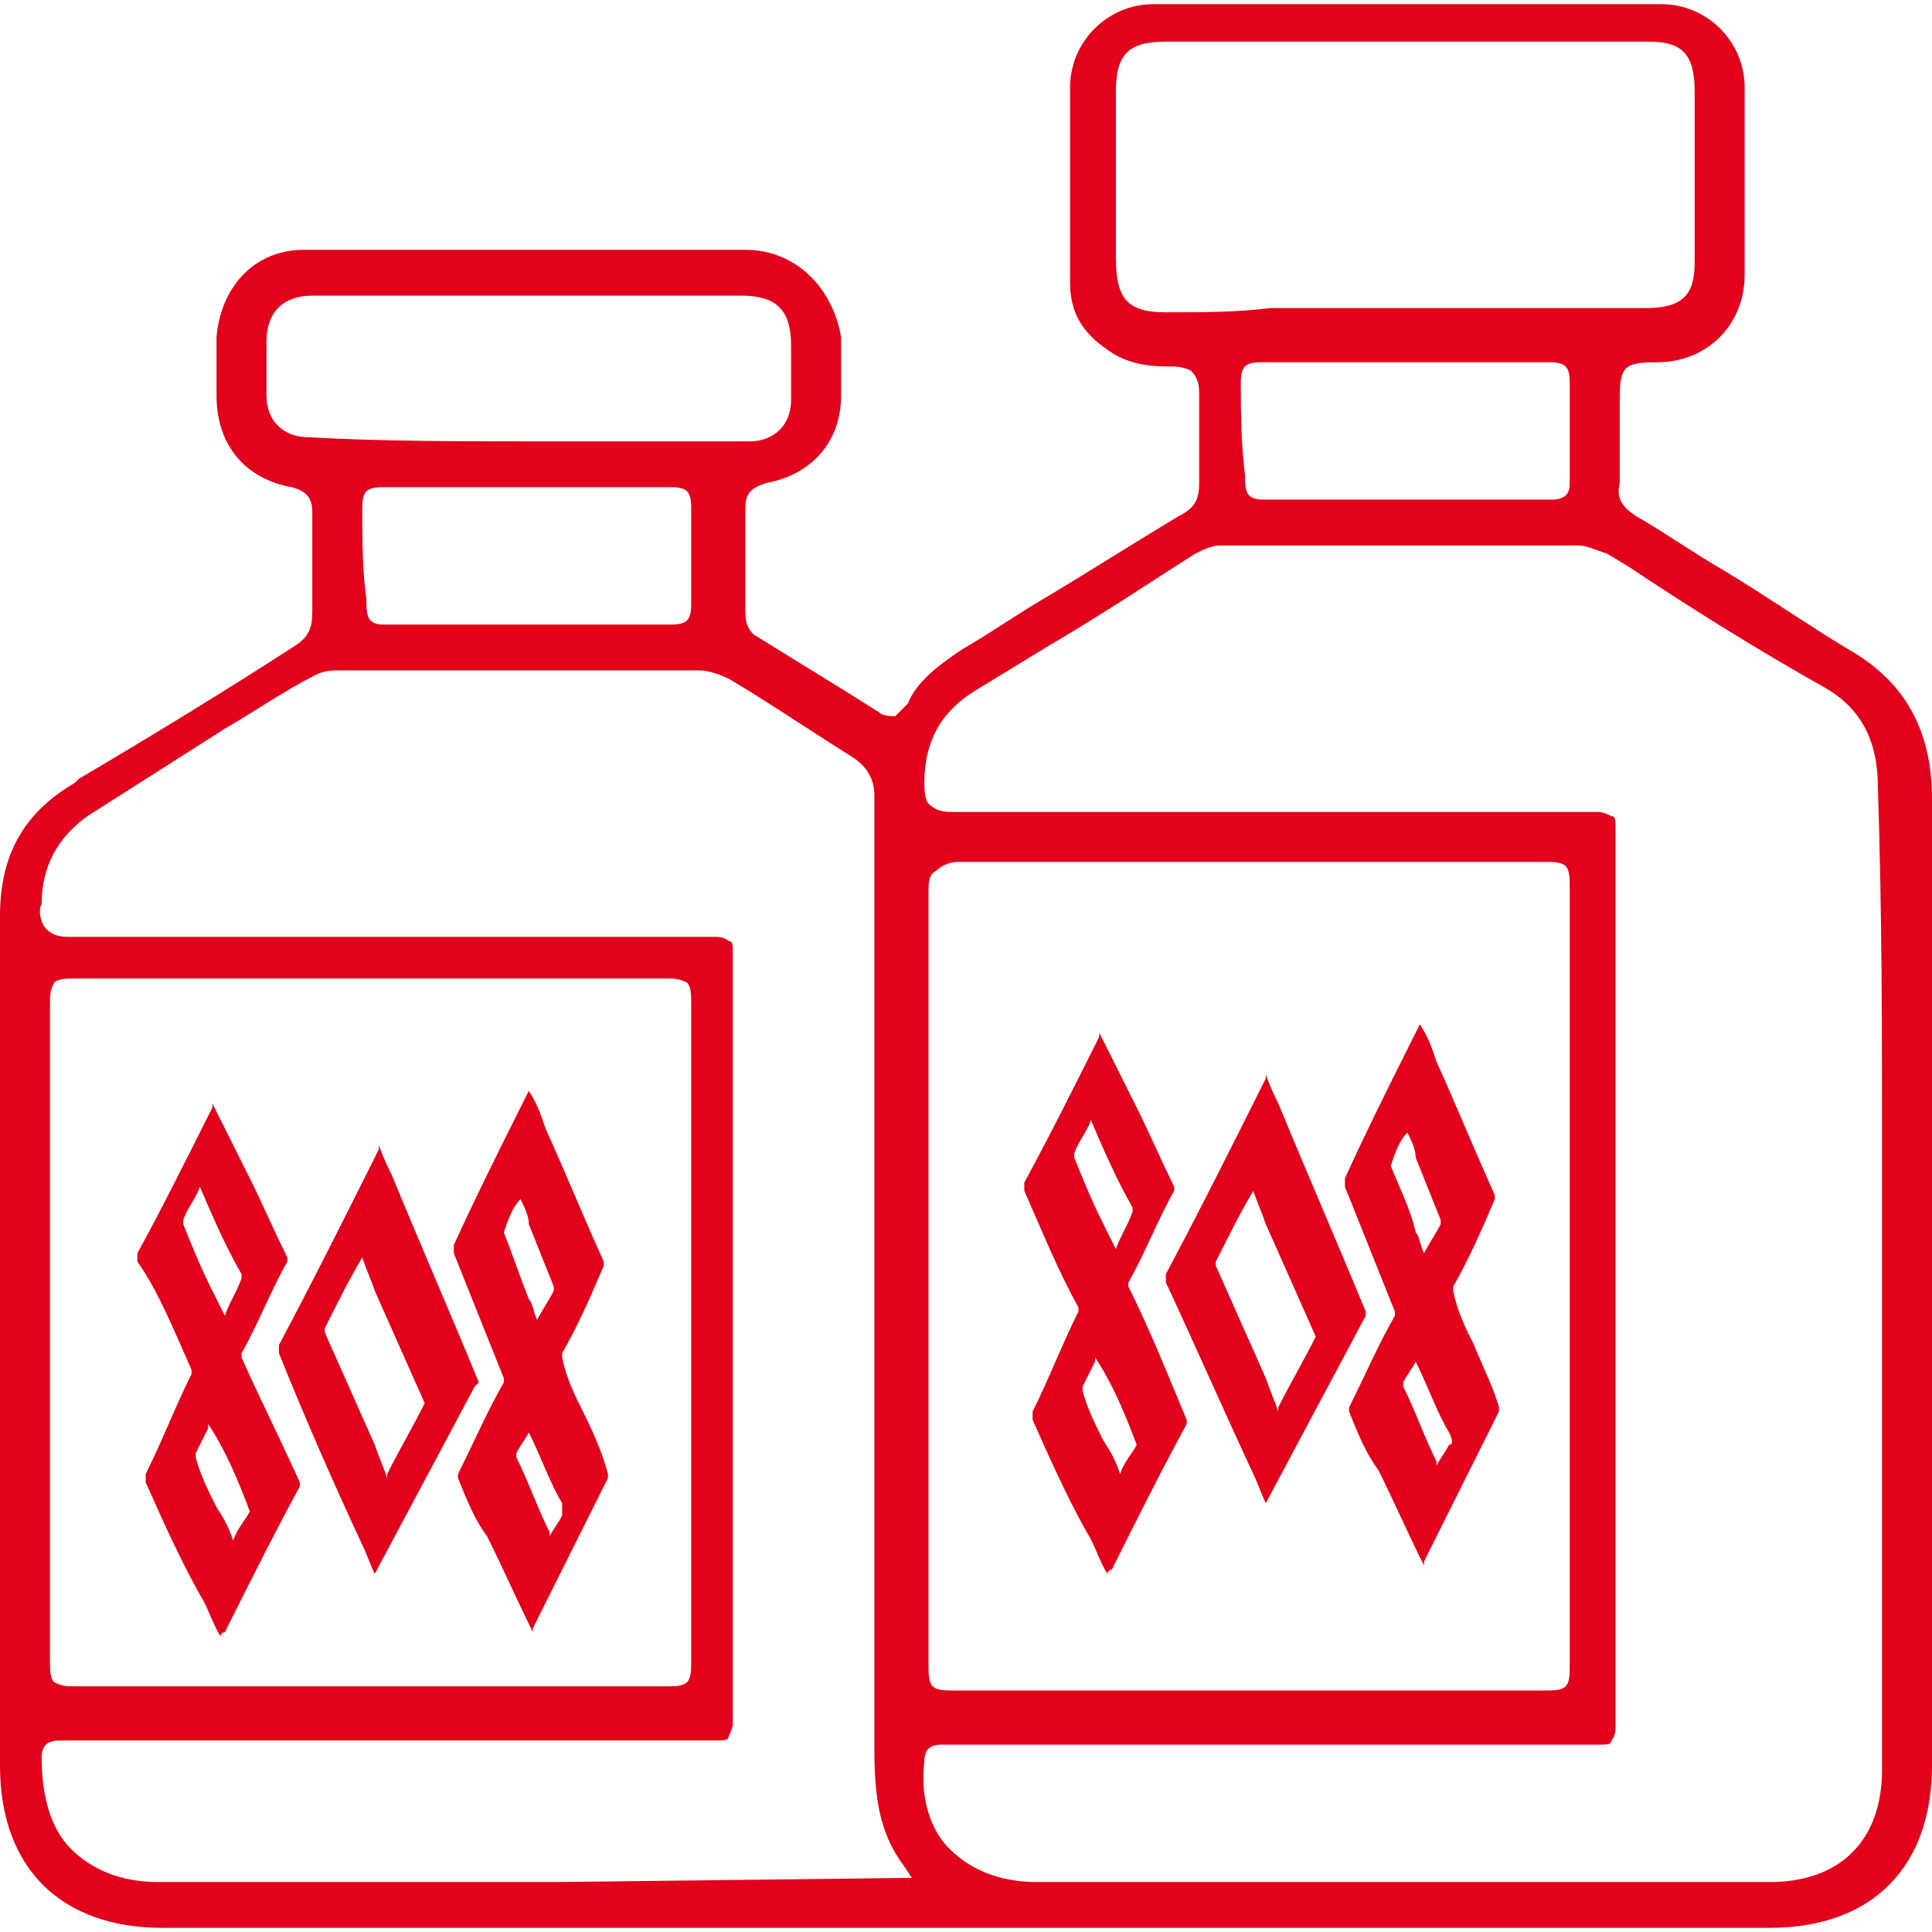 <svg width="98" height="98" viewBox="0 0 98 98" fill="none" xmlns="http://www.w3.org/2000/svg">
<path d="M93.776 32.948C91.664 31.681 89.552 30.203 87.44 28.935C85.961 28.09 84.483 27.035 83.004 26.19C82.371 25.767 81.948 25.345 82.159 24.5C82.159 23.444 82.159 22.388 82.159 21.543C82.159 21.121 82.159 20.698 82.159 20.276C82.159 18.586 82.371 18.375 84.06 18.375C86.595 18.375 88.496 16.474 88.496 13.94C88.496 10.138 88.496 7.181 88.496 4.435C88.496 2.112 86.595 0.211 84.272 0.211C75.612 0.211 66.953 0.211 58.504 0.211C56.181 0.211 54.28 2.112 54.28 4.435C54.28 7.392 54.28 10.56 54.28 14.362C54.28 15.841 54.914 16.896 56.181 17.741C57.026 18.375 58.082 18.586 59.138 18.586C59.56 18.586 59.983 18.586 60.405 18.797C60.828 19.22 60.828 19.642 60.828 20.065C60.828 21.543 60.828 23.233 60.828 24.5C60.828 25.345 60.616 25.767 59.772 26.19C57.66 27.457 55.336 28.935 53.224 30.203C51.746 31.047 50.267 32.103 48.789 32.948C47.522 33.793 46.465 34.638 46.043 35.694C45.832 35.905 45.621 36.116 45.41 36.328C45.198 36.328 44.776 36.328 44.565 36.116C42.241 34.638 40.129 33.371 38.44 32.315C38.017 32.103 37.806 31.681 37.806 31.047C37.806 29.358 37.806 27.668 37.806 25.767C37.806 24.922 38.228 24.711 38.862 24.5C41.185 24.078 42.664 22.388 42.664 20.065C42.664 18.797 42.664 17.953 42.664 17.108C42.241 14.573 40.34 12.672 37.806 12.672C30.203 12.672 22.81 12.672 15.418 12.672C12.884 12.672 11.194 14.573 10.983 17.108C10.983 17.953 10.983 18.797 10.983 19.642V20.065C10.983 22.599 12.461 24.289 14.784 24.711C15.629 24.922 15.841 25.345 15.841 25.978C15.841 27.457 15.841 29.358 15.841 31.047C15.841 31.892 15.629 32.315 14.996 32.737C11.405 35.06 7.603 37.384 4.013 39.496L3.802 39.707C1.267 41.185 0 43.297 0 46.465C0 56.815 0 67.164 0 77.302V89.552C0 94.832 3.168 97.789 8.237 97.789H49C62.517 97.789 76.034 97.789 89.763 97.789C95.043 97.789 98 94.621 98 89.552C98 85.116 98 80.47 98 76.034C98 64.418 98 52.379 98 40.552C98 37.172 96.733 34.638 93.776 32.948ZM15.629 22.177C14.362 22.177 13.517 21.332 13.517 20.065C13.517 19.009 13.517 18.164 13.517 17.319C13.517 15.841 14.362 14.996 15.841 14.996C18.375 14.996 20.91 14.996 23.655 14.996H26.823H29.78C32.315 14.996 35.06 14.996 37.595 14.996C39.285 14.996 40.129 15.629 40.129 17.53V18.164C40.129 18.797 40.129 19.431 40.129 20.276C40.129 21.543 39.285 22.388 38.017 22.388C34.427 22.388 30.625 22.388 27.035 22.388C23.444 22.388 19.22 22.388 15.629 22.177ZM18.375 25.767C18.375 25.556 18.375 25.134 18.586 24.922C18.797 24.711 19.22 24.711 19.431 24.711C24.289 24.711 29.358 24.711 34.004 24.711C34.215 24.711 34.638 24.711 34.849 24.922C35.06 25.134 35.06 25.556 35.06 25.767C35.06 27.246 35.06 28.935 35.06 30.625C35.06 30.836 35.06 31.259 34.849 31.47C34.638 31.681 34.215 31.681 34.004 31.681C32.315 31.681 30.625 31.681 28.724 31.681C27.457 31.681 26.19 31.681 24.711 31.681C23.022 31.681 21.332 31.681 19.642 31.681C19.22 31.681 19.009 31.681 18.797 31.47C18.586 31.259 18.586 30.836 18.586 30.414C18.375 28.935 18.375 27.246 18.375 25.767ZM28.302 95.466H20.276C16.263 95.466 12.25 95.466 8.026 95.466C6.125 95.466 4.647 94.832 3.591 93.776C2.534 92.72 2.112 91.03 2.112 89.129C2.112 88.284 2.746 88.284 3.168 88.284C5.28 88.284 7.392 88.284 9.504 88.284H17.53C23.655 88.284 30.203 88.284 36.328 88.284C36.75 88.284 36.961 88.284 36.961 88.073C36.961 88.073 37.172 87.651 37.172 87.44C37.172 74.556 37.172 61.461 37.172 48.366C37.172 47.944 37.172 47.733 36.961 47.733C36.961 47.733 36.75 47.522 36.328 47.522C31.047 47.522 25.978 47.522 20.698 47.522C14.996 47.522 9.293 47.522 3.591 47.522C3.168 47.522 2.746 47.522 2.323 47.099C2.112 46.888 1.901 46.254 2.112 45.832C2.112 43.931 2.957 42.453 4.435 41.397C6.759 39.918 9.082 38.44 11.405 36.961C12.884 36.116 14.362 35.06 16.052 34.215C16.474 34.004 16.897 34.004 17.319 34.004C23.866 34.004 29.569 34.004 35.483 34.004C35.905 34.004 36.539 34.215 36.961 34.427L38.017 35.06C39.707 36.116 41.608 37.384 43.297 38.44C43.931 38.862 44.353 39.496 44.353 40.34C44.353 47.733 44.353 55.336 44.353 62.728C44.353 71.388 44.353 80.047 44.353 88.707C44.353 91.03 44.565 92.931 45.832 94.621L46.254 95.254L28.302 95.466ZM35.06 64.207V68.009V71.81C35.06 75.823 35.06 80.047 35.06 84.272C35.06 84.694 35.06 85.116 34.849 85.328C34.638 85.539 34.215 85.539 33.793 85.539C24.922 85.539 15.418 85.539 3.802 85.539C3.379 85.539 3.168 85.539 2.746 85.328C2.534 85.116 2.534 84.694 2.534 84.272C2.534 73.078 2.534 61.884 2.534 50.901C2.534 50.478 2.534 50.267 2.746 49.845C2.957 49.634 3.379 49.634 3.802 49.634C15.629 49.634 25.134 49.634 33.793 49.634C34.215 49.634 34.427 49.634 34.849 49.845C35.06 50.056 35.06 50.478 35.06 50.901C35.06 55.759 35.06 59.983 35.06 64.207ZM59.138 15.841C57.237 15.841 56.603 15.207 56.603 13.095C56.603 10.349 56.603 7.603 56.603 4.647C56.603 2.746 57.237 2.112 59.138 2.112C67.375 2.112 75.612 2.112 83.638 2.112C85.328 2.112 85.961 2.746 85.961 4.647C85.961 7.603 85.961 10.349 85.961 13.306C85.961 14.996 85.328 15.629 83.427 15.629C80.47 15.629 77.513 15.629 74.556 15.629H71.599H71.177H67.797C66.741 15.629 65.685 15.629 64.418 15.629C62.728 15.841 61.039 15.841 59.138 15.841ZM62.94 19.431C62.94 19.22 62.94 18.797 63.151 18.586C63.362 18.375 63.785 18.375 63.996 18.375C68.853 18.375 73.711 18.375 78.569 18.375C78.78 18.375 79.203 18.375 79.414 18.586C79.625 18.797 79.625 19.22 79.625 19.431C79.625 20.91 79.625 22.599 79.625 24.289C79.625 24.711 79.625 24.922 79.414 25.134C79.203 25.345 78.78 25.345 78.569 25.345C76.879 25.345 74.978 25.345 73.289 25.345C72.022 25.345 70.754 25.345 69.276 25.345C67.586 25.345 65.897 25.345 64.207 25.345C63.996 25.345 63.573 25.345 63.362 25.134C63.151 24.922 63.151 24.5 63.151 24.078C62.94 22.388 62.94 20.698 62.94 19.431ZM95.466 58.293V72.022C95.466 77.935 95.466 83.849 95.466 89.763C95.466 93.353 93.353 95.466 89.763 95.466C83.427 95.466 76.879 95.466 70.543 95.466C64.629 95.466 58.715 95.466 52.59 95.466C50.69 95.466 49.211 94.832 48.155 93.776C47.099 92.72 46.677 91.03 46.888 89.341C46.888 89.129 46.888 88.496 47.733 88.496C47.944 88.496 48.155 88.496 48.155 88.496H48.366H55.125C63.573 88.496 72.444 88.496 81.103 88.496C81.526 88.496 81.737 88.496 81.737 88.284C81.737 88.284 81.948 88.073 81.948 87.651C81.948 71.388 81.948 56.392 81.948 42.03C81.948 41.608 81.948 41.397 81.737 41.397C81.737 41.397 81.315 41.185 81.103 41.185C76.034 41.185 70.966 41.185 65.897 41.185C59.983 41.185 54.28 41.185 48.366 41.185C47.944 41.185 47.522 41.185 47.099 40.763C46.888 40.552 46.888 39.918 46.888 39.707C46.888 37.595 47.733 36.116 49.422 35.06L53.224 32.737C55.759 31.259 58.293 29.569 60.616 28.09C61.039 27.879 61.461 27.668 61.884 27.668C69.276 27.668 74.767 27.668 80.047 27.668C80.47 27.668 80.892 27.879 81.526 28.09L82.582 28.724C85.75 30.836 89.129 32.948 92.509 34.849C94.409 35.905 95.254 37.595 95.254 39.918C95.466 46.254 95.466 52.379 95.466 58.293ZM79.625 84.483C79.625 84.905 79.625 85.328 79.414 85.539C79.203 85.75 78.78 85.75 78.358 85.75C67.797 85.75 58.082 85.75 48.366 85.75C47.944 85.75 47.522 85.75 47.31 85.539C47.099 85.328 47.099 84.905 47.099 84.483C47.099 79.414 47.099 74.345 47.099 69.276V64.841V60.194C47.099 55.336 47.099 50.056 47.099 45.198C47.099 44.776 47.099 44.353 47.522 44.142C47.733 43.931 48.155 43.72 48.578 43.72C57.66 43.72 67.586 43.72 78.358 43.72C78.78 43.72 79.203 43.72 79.414 43.931C79.625 44.142 79.625 44.565 79.625 44.987C79.625 57.871 79.625 70.754 79.625 84.483Z" fill="#E2001A"/>
<path d="M74.767 68.22C74.345 67.375 73.922 66.53 73.711 65.474C73.711 65.263 73.711 65.263 73.711 65.263C74.556 63.785 75.19 62.306 75.823 60.828V60.616C74.767 58.293 73.922 56.181 72.866 53.858C72.655 53.224 72.444 52.59 72.021 51.957C71.81 52.379 71.599 52.802 71.388 53.224C70.332 55.336 69.276 57.448 68.22 59.772C68.22 59.983 68.22 59.983 68.22 60.194C69.065 62.306 69.909 64.418 70.754 66.53V66.741C69.909 68.22 69.276 69.698 68.431 71.388V71.599C68.853 72.655 69.276 73.711 69.909 74.556C70.754 76.246 71.388 77.724 72.233 79.414C72.233 79.414 72.233 79.414 72.233 79.203C73.5 76.668 74.767 74.134 76.034 71.599V71.388C75.823 70.543 75.19 69.276 74.767 68.22ZM70.543 59.138C70.543 59.138 70.543 58.927 70.543 59.138C70.754 58.504 70.965 57.871 71.388 57.448C71.599 57.871 71.81 58.293 71.81 58.715C72.233 59.772 72.655 60.828 73.078 61.884V62.095C72.866 62.517 72.444 63.151 72.233 63.573C72.022 63.151 72.021 62.728 71.81 62.517C71.599 61.461 70.965 60.194 70.543 59.138ZM73.5 73.289C73.289 73.711 73.078 73.922 72.866 74.345V74.134C72.233 72.866 71.81 71.599 71.177 70.332C71.177 70.121 71.177 70.121 71.177 70.121C71.388 69.698 71.599 69.487 71.81 69.065C72.444 70.332 72.866 71.599 73.5 72.655C73.711 73.078 73.711 73.289 73.5 73.289Z" fill="#E2001A"/>
<path d="M57.237 65.263V65.052C58.082 63.573 58.715 61.884 59.56 60.405C59.56 60.194 59.56 60.194 59.56 60.194C58.927 58.927 58.293 57.448 57.659 56.181C57.026 54.914 56.392 53.647 55.758 52.379C55.758 52.379 55.758 52.379 55.758 52.59C54.491 55.125 53.224 57.66 51.957 59.983C51.957 60.194 51.957 60.194 51.957 60.405C52.802 62.306 53.646 64.418 54.703 66.319C54.703 66.53 54.703 66.53 54.703 66.53C53.858 68.22 53.224 69.909 52.379 71.599C52.379 71.81 52.379 71.81 52.379 72.022C53.224 73.922 54.069 75.823 55.125 77.724C55.547 78.358 55.758 79.203 56.181 79.836C56.181 79.836 56.181 79.625 56.392 79.625C57.659 77.091 58.927 74.556 60.194 72.233V72.022C59.138 69.487 58.293 67.375 57.237 65.263ZM54.491 58.715V58.504C54.703 57.871 55.125 57.448 55.336 56.815C55.97 58.293 56.603 59.772 57.448 61.25V61.461C57.237 62.095 56.815 62.728 56.603 63.362C56.392 62.94 56.181 62.517 55.97 62.095C55.336 60.828 54.914 59.772 54.491 58.715ZM57.659 73.289C57.448 73.711 57.026 74.134 56.815 74.767C56.603 74.134 56.392 73.711 55.97 73.078C55.547 72.233 55.125 71.388 54.914 70.543C54.914 70.332 54.914 70.332 54.914 70.332C55.125 69.909 55.336 69.487 55.547 69.065V68.853C56.392 70.121 57.026 71.599 57.659 73.289C57.659 73.078 57.659 73.078 57.659 73.289Z" fill="#E2001A"/>
<path d="M69.276 66.53C67.797 62.94 66.319 59.56 64.841 55.97C64.629 55.547 64.418 55.125 64.207 54.491V54.703C62.517 58.082 60.828 61.461 59.138 64.629C59.138 64.841 59.138 64.841 59.138 65.052C60.616 68.22 62.095 71.599 63.573 74.767C63.785 75.19 63.996 75.823 64.207 76.246C65.897 73.078 67.586 69.909 69.276 66.741C69.276 66.741 69.276 66.741 69.276 66.53ZM66.741 67.797C66.108 69.065 65.474 70.121 64.841 71.388C64.841 71.388 64.841 71.388 64.841 71.599C64.629 70.966 64.418 70.543 64.207 69.909C63.362 68.009 62.517 66.108 61.672 64.207V63.996C62.306 62.728 62.94 61.461 63.573 60.405C63.785 61.039 63.996 61.461 64.207 62.095C65.052 63.996 65.897 65.897 66.741 67.797C66.741 67.586 66.741 67.797 66.741 67.797Z" fill="#E2001A"/>
<path d="M29.569 71.599C29.146 70.754 28.724 69.909 28.513 68.853C28.513 68.642 28.513 68.642 28.513 68.642C29.358 67.164 29.991 65.685 30.625 64.207V63.996C29.569 61.672 28.724 59.56 27.668 57.237C27.457 56.603 27.246 55.97 26.823 55.336C26.612 55.759 26.401 56.181 26.19 56.603C25.134 58.715 24.078 60.828 23.021 63.151C23.021 63.362 23.021 63.362 23.021 63.573C23.866 65.685 24.711 67.797 25.556 69.909V70.121C24.711 71.599 24.078 73.078 23.233 74.767V74.978C23.655 76.034 24.078 77.091 24.711 77.935C25.556 79.625 26.19 81.103 27.034 82.793C27.034 82.793 27.034 82.793 27.034 82.582C28.302 80.047 29.569 77.513 30.836 74.978V74.767C30.625 73.922 30.203 72.866 29.569 71.599ZM25.556 62.517C25.556 62.517 25.345 62.517 25.556 62.517C25.767 61.884 25.978 61.25 26.401 60.828C26.612 61.25 26.823 61.672 26.823 62.095C27.246 63.151 27.668 64.207 28.09 65.263V65.474C27.879 65.897 27.457 66.53 27.246 66.953C27.034 66.53 27.034 66.108 26.823 65.897C26.401 64.841 25.978 63.573 25.556 62.517ZM28.513 76.879C28.302 77.302 28.09 77.513 27.879 77.935V77.724C27.246 76.457 26.823 75.19 26.19 73.922C26.19 73.711 26.19 73.711 26.19 73.711C26.401 73.289 26.612 73.078 26.823 72.655C27.457 73.922 27.879 75.19 28.513 76.246C28.513 76.457 28.513 76.668 28.513 76.879Z" fill="#E2001A"/>
<path d="M12.25 68.853V68.642C13.095 67.164 13.729 65.474 14.573 63.996C14.573 63.784 14.573 63.784 14.573 63.784C13.94 62.517 13.306 61.039 12.672 59.772C12.039 58.504 11.405 57.237 10.772 55.97C10.772 55.97 10.772 55.97 10.772 56.181C9.504 58.715 8.237 61.25 6.97 63.573C6.97 63.784 6.97 63.784 6.97 63.996C8.026 65.474 8.871 67.586 9.716 69.487C9.716 69.698 9.716 69.698 9.716 69.698C8.871 71.388 8.237 73.078 7.392 74.767C7.392 74.978 7.392 74.978 7.392 75.19C8.237 77.091 9.082 78.991 10.138 80.892C10.56 81.526 10.772 82.371 11.194 83.004C11.194 83.004 11.194 82.793 11.405 82.793C12.672 80.259 13.94 77.724 15.207 75.401V75.19C14.151 72.866 13.095 70.754 12.25 68.853ZM9.293 62.095V61.884C9.504 61.25 9.927 60.828 10.138 60.194C10.772 61.672 11.405 63.151 12.25 64.629V64.841C12.039 65.474 11.616 66.108 11.405 66.741C11.194 66.319 10.983 65.897 10.772 65.474C10.138 64.207 9.716 63.151 9.293 62.095ZM12.672 76.668C12.461 77.091 12.039 77.513 11.828 78.147C11.616 77.513 11.405 77.091 10.983 76.457C10.56 75.612 10.138 74.767 9.927 73.922C9.927 73.711 9.927 73.711 9.927 73.711C10.138 73.289 10.349 72.866 10.56 72.444V72.233C11.405 73.5 12.039 74.978 12.672 76.668C12.672 76.668 12.672 76.457 12.672 76.668Z" fill="#E2001A"/>
<path d="M24.289 70.121C22.81 66.53 21.332 63.151 19.854 59.56C19.642 59.138 19.431 58.715 19.22 58.082V58.293C17.53 61.672 15.841 65.052 14.151 68.22C14.151 68.431 14.151 68.431 14.151 68.642C15.418 71.81 16.897 75.19 18.375 78.358C18.586 78.78 18.797 79.414 19.009 79.836C20.698 76.668 22.388 73.5 24.078 70.332C24.289 70.121 24.289 70.121 24.289 70.121ZM21.543 71.177C20.91 72.444 20.276 73.5 19.642 74.767C19.642 74.767 19.642 74.767 19.642 74.978C19.431 74.345 19.22 73.922 19.009 73.289C18.164 71.388 17.319 69.487 16.474 67.586V67.375C17.108 66.108 17.741 64.841 18.375 63.785C18.586 64.418 18.797 64.841 19.009 65.474C19.854 67.375 20.698 69.276 21.543 71.177C21.543 71.177 21.543 71.177 21.543 71.177Z" fill="#E2001A"/>
</svg>
